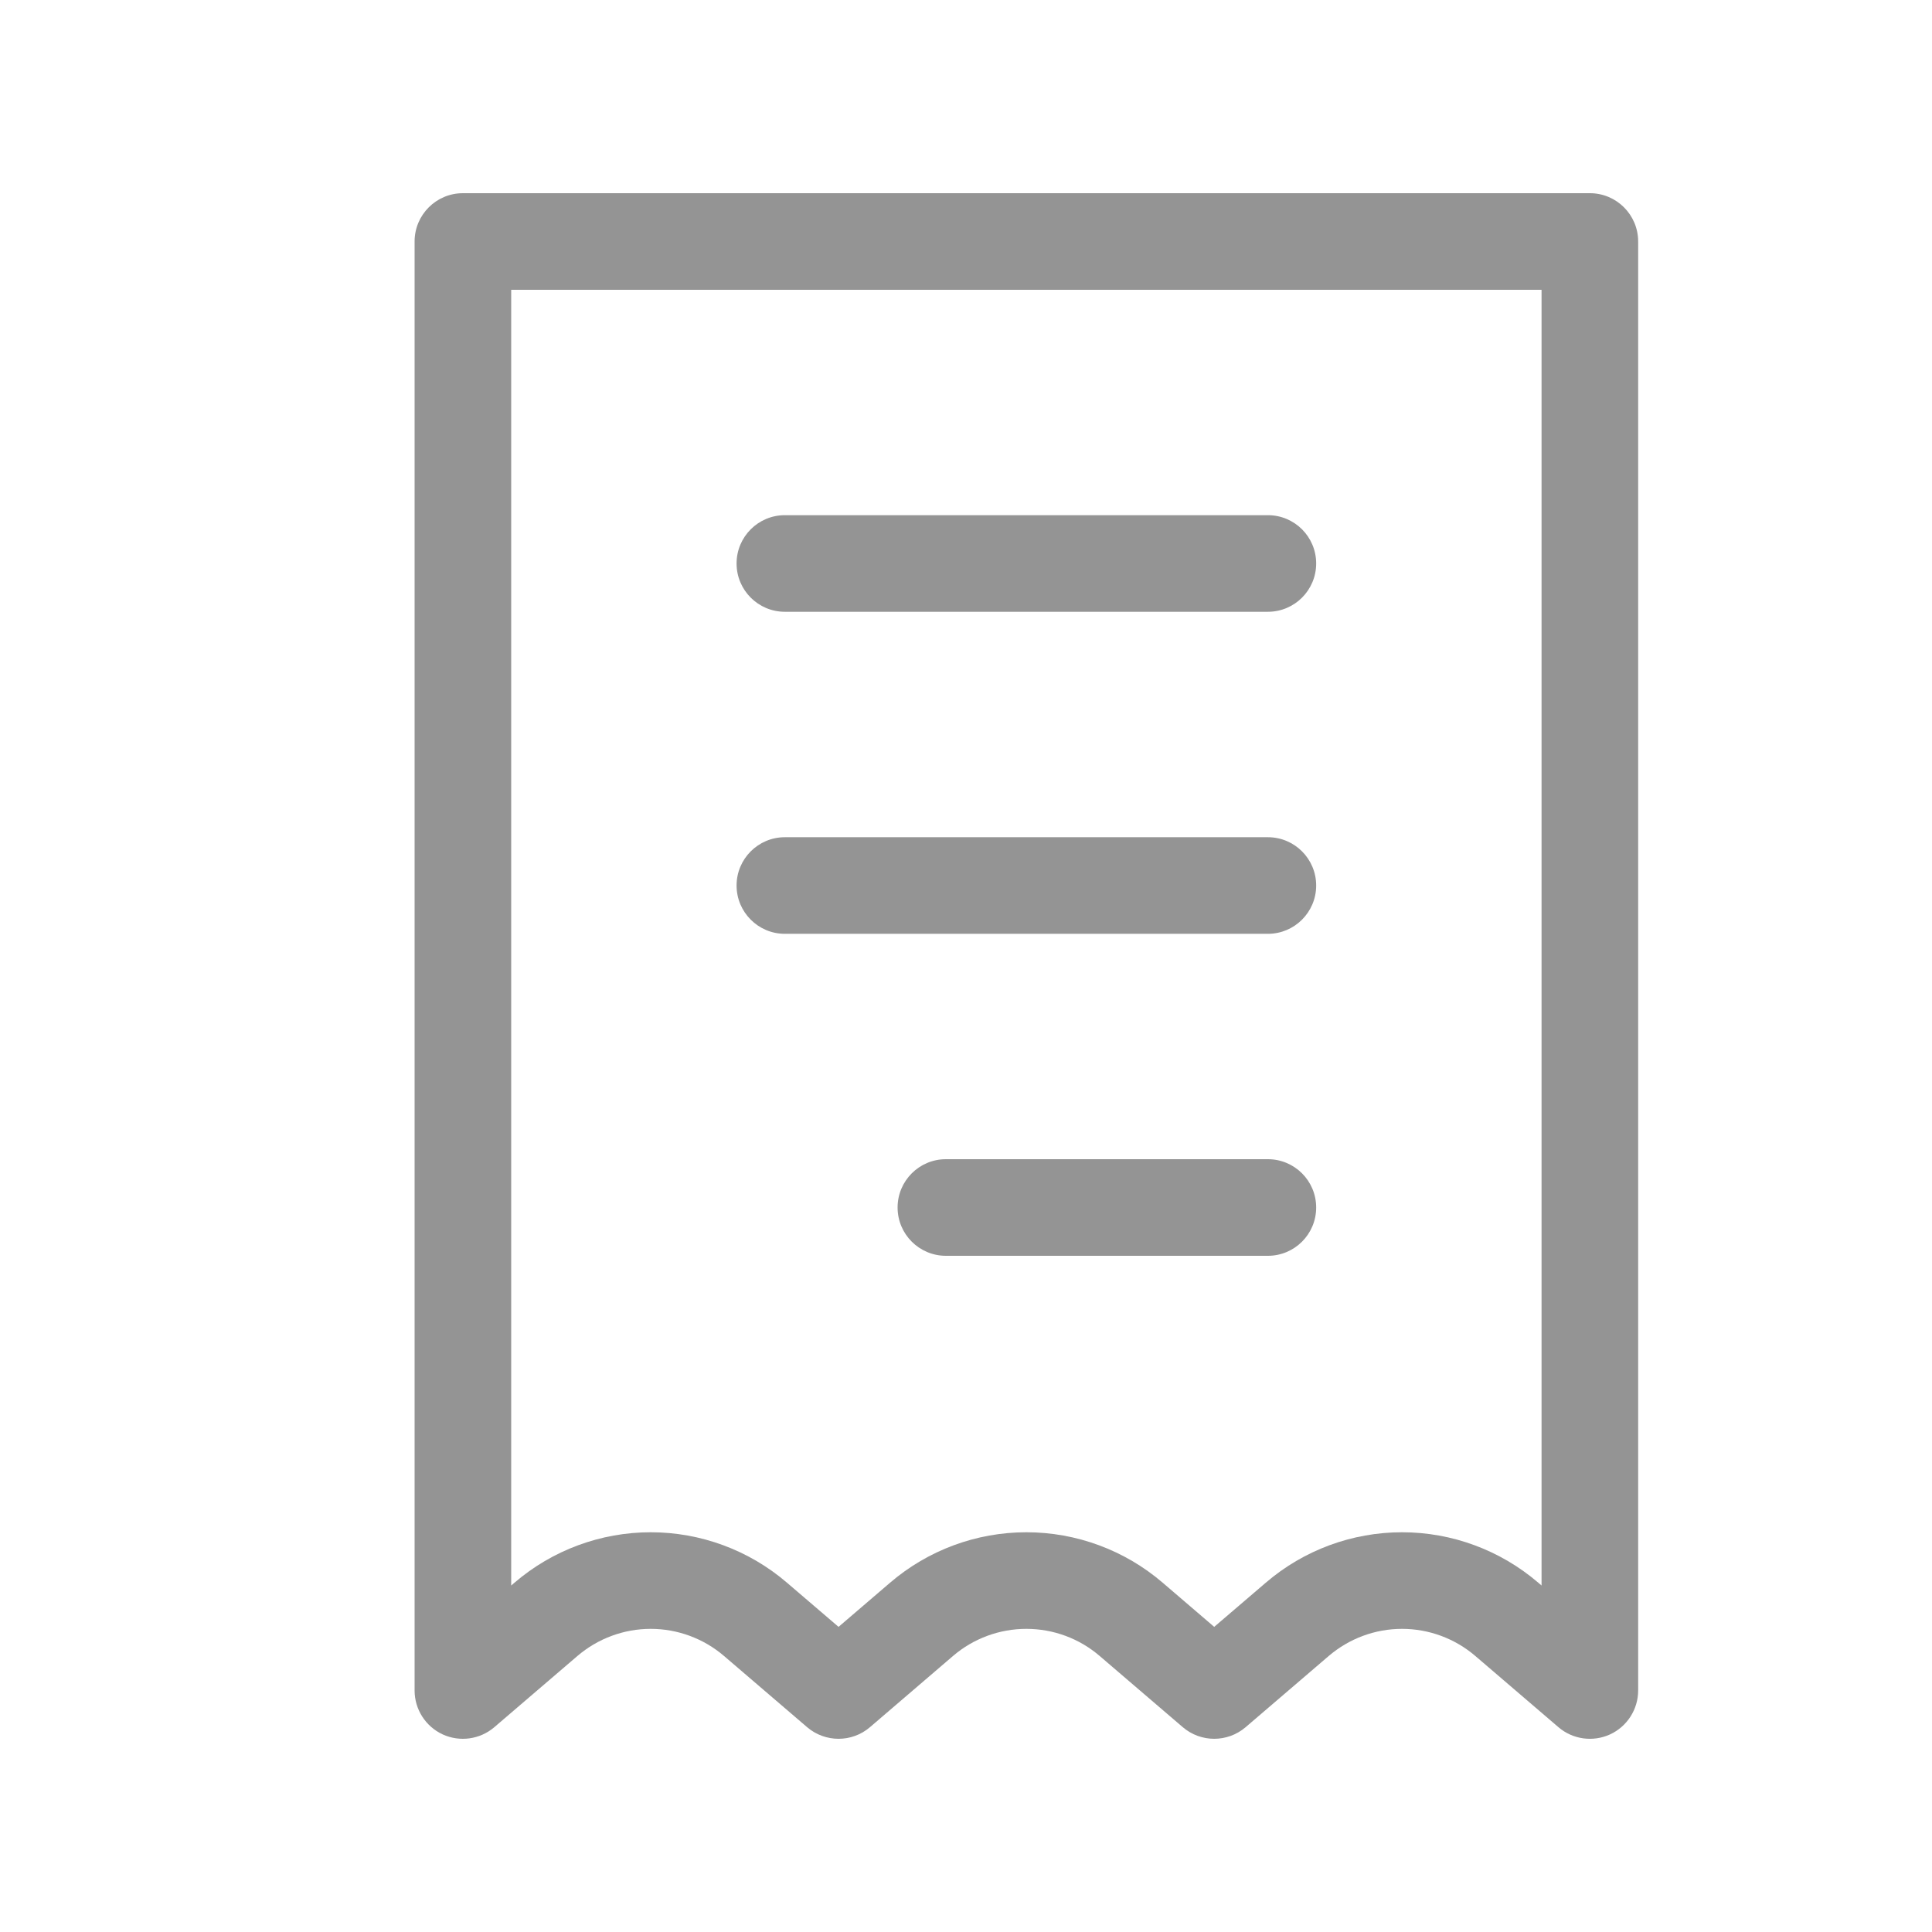 <svg width="32" height="32" viewBox="0 0 32 32" fill="none" xmlns="http://www.w3.org/2000/svg">
<path fill-rule="evenodd" clip-rule="evenodd" d="M6.867 4C6.867 3.558 7.225 3.2 7.667 3.2H26.333C26.775 3.2 27.133 3.558 27.133 4V28C27.133 28.312 26.951 28.596 26.668 28.727C26.384 28.857 26.05 28.811 25.813 28.608L24.437 27.429C24.099 27.139 23.668 26.979 23.222 26.979C22.776 26.979 22.346 27.139 22.007 27.429L20.631 28.608C20.331 28.864 19.89 28.864 19.59 28.607L18.215 27.429C17.877 27.138 17.446 26.979 17 26.979C16.554 26.979 16.123 27.138 15.785 27.428L14.41 28.607C14.111 28.864 13.669 28.864 13.369 28.608L11.993 27.429C11.655 27.139 11.224 26.979 10.778 26.979C10.332 26.979 9.902 27.139 9.563 27.429L8.187 28.608C7.95 28.811 7.616 28.857 7.332 28.727C7.049 28.596 6.867 28.312 6.867 28V4ZM8.467 4.8V26.261L8.522 26.214C9.15 25.675 9.951 25.379 10.778 25.379C11.605 25.379 12.406 25.675 13.034 26.214L13.889 26.946L14.743 26.214C14.743 26.214 14.743 26.214 14.743 26.214C15.372 25.675 16.172 25.379 17 25.379C17.828 25.379 18.628 25.675 19.257 26.214C19.257 26.214 19.257 26.214 19.257 26.214L20.111 26.946L20.966 26.214C20.966 26.214 20.966 26.214 20.966 26.214C21.594 25.675 22.395 25.379 23.222 25.379C24.049 25.379 24.849 25.675 25.478 26.214C25.478 26.214 25.478 26.214 25.478 26.214L25.533 26.261V4.8H8.467ZM12.2 9.333C12.2 8.891 12.558 8.533 13 8.533H21C21.442 8.533 21.8 8.891 21.8 9.333C21.8 9.775 21.442 10.133 21 10.133H13C12.558 10.133 12.2 9.775 12.2 9.333ZM12.2 14.667C12.2 14.225 12.558 13.867 13 13.867H21C21.442 13.867 21.8 14.225 21.8 14.667C21.8 15.108 21.442 15.467 21 15.467H13C12.558 15.467 12.2 15.108 12.2 14.667ZM14.867 20C14.867 19.558 15.225 19.2 15.667 19.2H21C21.442 19.2 21.8 19.558 21.8 20C21.8 20.442 21.442 20.8 21 20.8H15.667C15.225 20.8 14.867 20.442 14.867 20Z" fill="#949494"/>
</svg>
